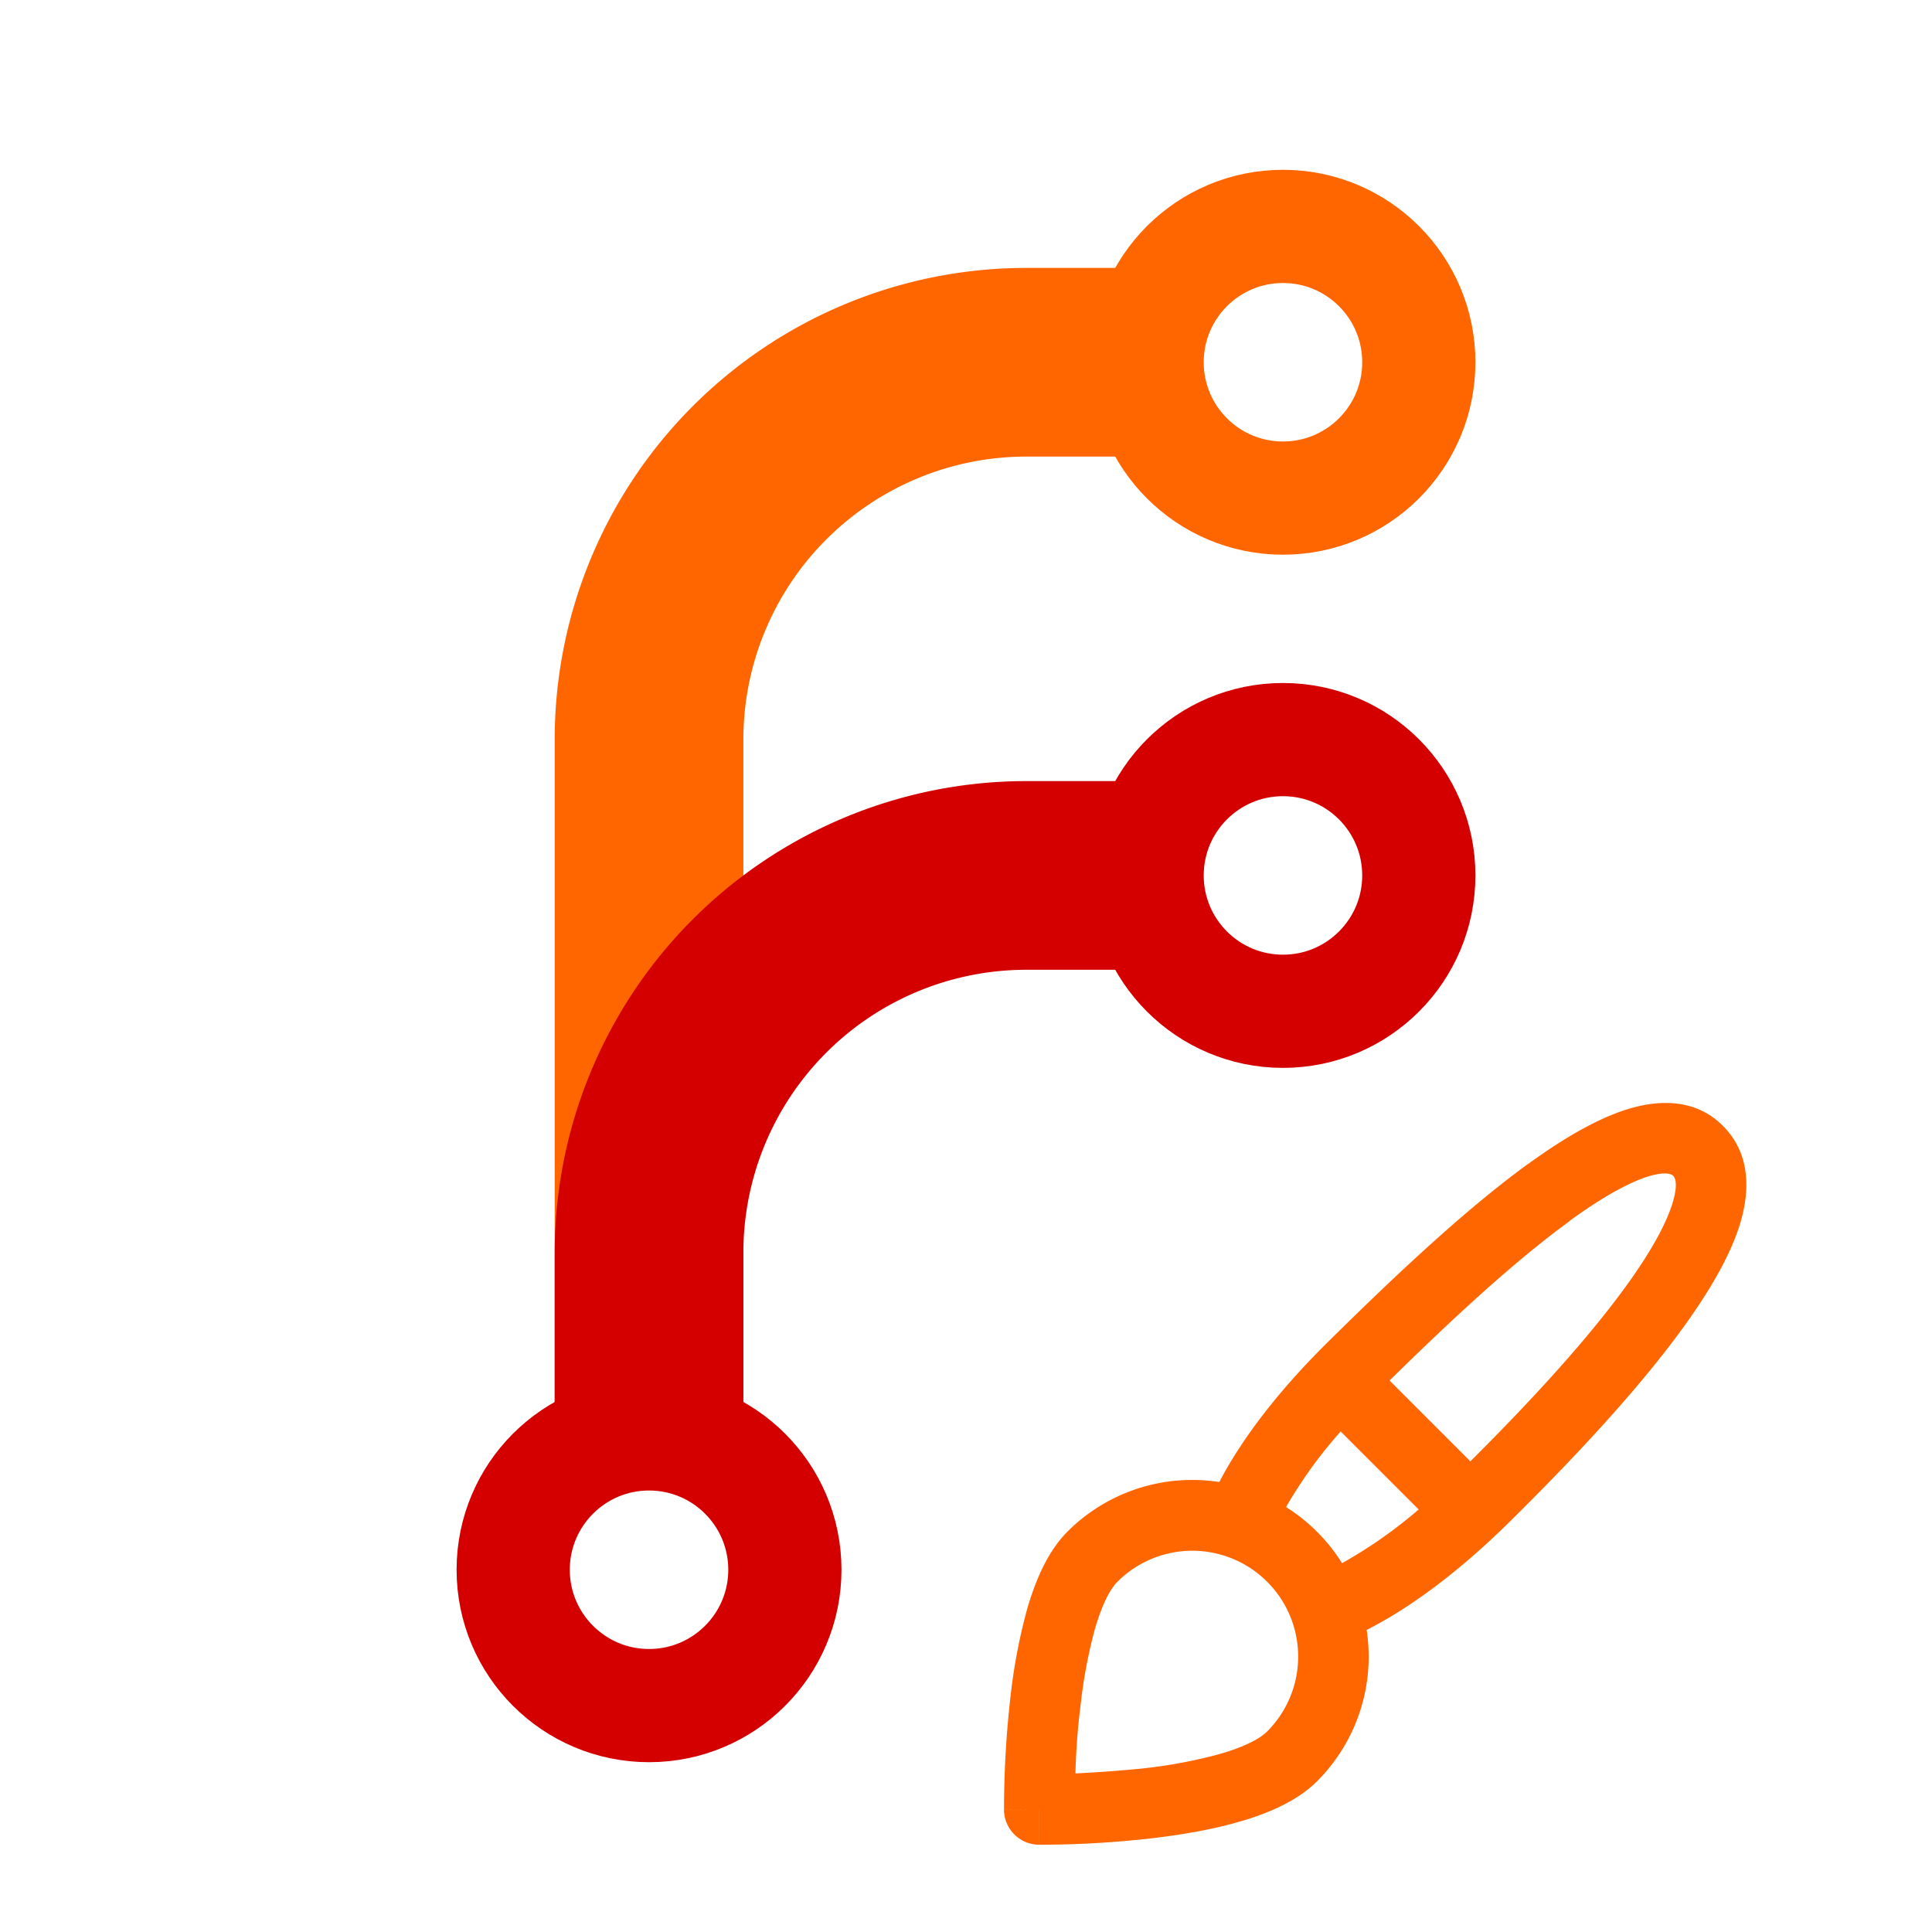 <svg viewBox="0 0 256 256" xmlns="http://www.w3.org/2000/svg">
	<style type="text/css">
		circle {
			fill: none;
			stroke: #000;
			stroke-width: 15;
		}
		path {
			fill: none;
			stroke: #000;
			stroke-width: 25;
		}
		.orange {
			stroke:#ff6600;
		}
		.red {
			stroke:#d40000;
		}
	</style>
	<g transform="translate(28,28)">
		<path class="orange" d="m58 168v-98a50 50 0 0 1 50-50h20"/>
		<path class="red" d="m58 168v-30a50 50 0 0 1 50-50h20"/>
		<circle class="orange" cx="142" cy="20" r="18"/>
		<circle class="red" cx="142" cy="88" r="18"/>
		<circle class="red" cx="58" cy="180" r="18"/>
	</g>
	<path d="m202.45 154.26c4.365-3.172 8.828-5.87 12.943-7.201 4.047-1.307 9.121-1.667 12.898 2.119 3.758 3.744 3.539 8.796 2.296 12.905-1.257 4.168-3.892 8.665-7.014 13.066-6.301 8.878-15.56 18.622-23.534 26.489-6.845 6.76-13.291 11.464-18.952 14.338a23.341 23.341 0 0 1-6.576 20.056c-2.684 2.684-6.64 4.309-10.33 5.368-3.829 1.102-8.067 1.787-11.933 2.225a131.86 131.86 0 0 1-14.239 0.812h-0.353l0.044-4.676h-6e-3l-0.042 4.676a4.676 4.676 0 0 1-4.62-4.628l4.634-0.05-4.627 0.044v-0.353a132.48 132.48 0 0 1 0.812-14.239c0.424-4.033 1.165-8.024 2.232-11.933 1.06-3.687 2.677-7.643 5.361-10.33a23.353 23.353 0 0 1 20.118-6.569c2.903-5.566 7.637-11.889 14.426-18.59 7.923-7.824 17.661-17.144 26.464-23.547zm-59.312 72.03c-0.353 2.896-0.565 5.792-0.636 8.696 2.903-0.141 5.813-0.353 8.703-0.636a65.527 65.527 0 0 0 10.399-1.928c3.277-0.939 5.333-2.027 6.301-2.995a14.027 14.027 0 1 0-19.838-19.837c-0.968 0.968-2.048 3.023-2.995 6.294a65.552 65.552 0 0 0-1.928 10.411zm64.811-64.462c-7.631 5.552-16.24 13.647-23.827 21.097l10.71 10.71c7.544-7.512 15.648-16.19 21.115-23.896 2.931-4.125 4.86-7.649 5.686-10.361 0.834-2.769 0.212-3.433 0.057-3.588h-6e-3v-6e-3c-0.071-0.071-0.706-0.706-3.419 0.141-2.691 0.876-6.202 2.882-10.318 5.87zm-30.124 45.298-6e-3 6e-3a61.463 61.463 0 0 0 10.162-7.119l-10.336-10.336a60.471 60.471 0 0 0-7.238 10.018c3.002 1.886 5.545 4.429 7.419 7.431z" style="fill:#ff6600;fill-opacity:1;stroke-width:0;stroke-dasharray:none"/>
</svg>
